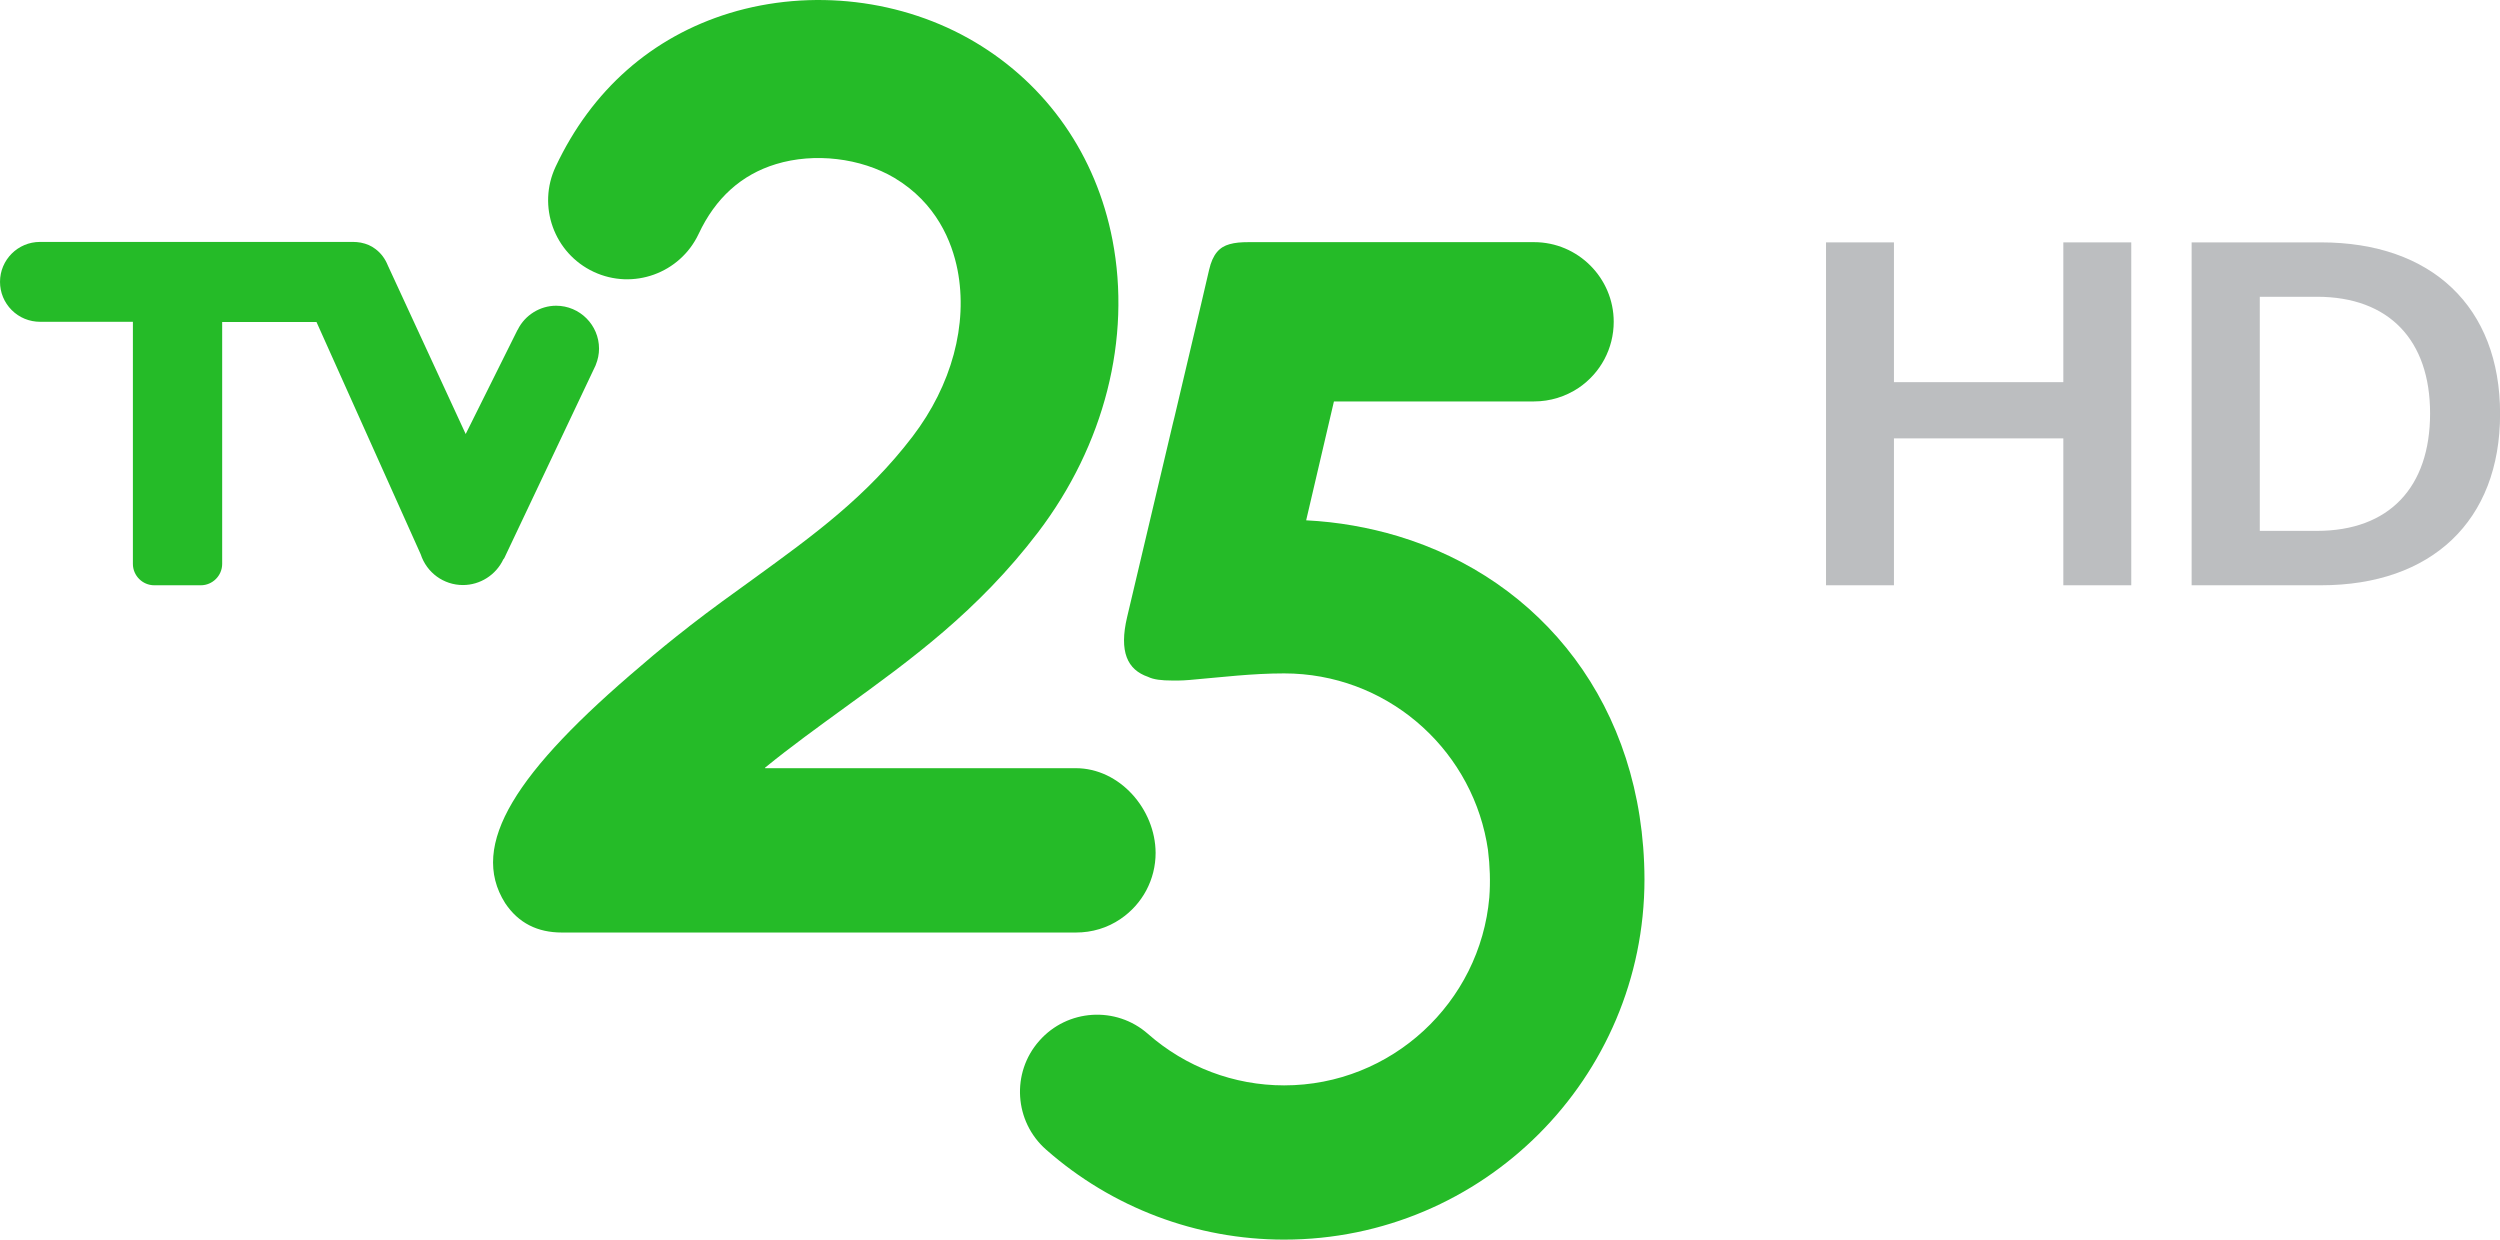 <svg width="1521.7" height="754.51" space="preserve" version="1.0" viewBox="0 0 1521.7 754.51" xmlns="http://www.w3.org/2000/svg">
 <link href="" rel="stylesheet" type="text/css"/>
 <style type="text/css"/>
 <g transform="matrix(1.397 0 0 1.397 -119.16 -125.72)">
  <path d="m694.4 323.6c-0.1 0-0.1 0 0 0-12.7-3.8-26.1-6.2-40-6.9l12.1-51.8h87.2c7 0 13.7-2.1 19.4-5.9 9.6-6.5 15.3-17.2 15.3-28.8 0-19.1-15.6-34.7-34.7-34.7h-124.4c-3.2 0-5.9 0.2-8.3 0.9-4.3 1.2-7.3 4.2-8.9 11.2l-3.4 14.6-11.7 49.6-0.6 2.4-20 84.6c-3.6 15.2 0.1 23 9.1 26.1 2.4 1.2 6 1.6 10.4 1.6 3.2 0.1 6.7-0.1 10.5-0.5 10.8-0.9 24.3-2.6 38.4-2.6 43.9 0 80.4 31.6 88.2 73.2l0.6 3.6c0.9 7.1 1.1 14.1 0.6 20.8-4 45.8-42.6 81.9-89.4 81.9-21.9 0-42.9-8-59.3-22.4-13.9-12.3-35.2-10.9-47.4 3-12.3 13.9-10.9 35.2 3 47.4 28.7 25.3 65.5 39.2 103.7 39.2 86.6 0 157-70.4 157-157-0.2-75.9-45.1-130.7-107.4-149.5z" fill="#25bb28"/>
  <path d="m143.2 335.7c0 5.1 4.2 9.3 9.3 9.3h20.3c5.1 0 9.3-4.2 9.3-9.3v-105.4h41.1l45.4 101.2c2.6 8 10 13.4 18.4 13.4 7.5 0 14.4-4.4 17.6-11.2 0.2-0.2 0.4-0.4 0.5-0.7l39.7-83.8 0.1-0.3c0.9-2.2 1.4-4.6 1.4-7 0-10.3-8.4-18.7-18.7-18.7-7 0-13.6 4.1-16.7 10.4-0.1 0.1-0.1 0.2-0.2 0.3l-22.5 45.2-33.9-73.4c-1.2-3-3-5.4-5.4-7.2-1.8-1.4-3.9-2.3-6.4-2.8-1.2-0.2-2.3-0.3-3.3-0.3h-136.5c-9.6 0-17.4 7.8-17.4 17.4 0 4.6 1.8 9 5.1 12.3s7.7 5.1 12.4 5.1h40.4z" fill="#25bb28"/>
  <path d="m554 424.7h-135.3l-0.1-0.2c11.4-9.3 23.1-17.7 34.9-26.3 28.4-20.6 57.8-41.8 84.1-76.3 28.9-38 40.7-84.4 32.4-127.4-7.1-36.8-28.4-67.4-59.8-86.1-31.6-18.8-71.5-23.5-107-12.7-33.9 10.4-60.1 33.5-75.8 66.9-8.1 17.2-0.7 37.7 16.5 45.8s37.7 0.7 45.8-16.5c7.3-15.6 18.6-25.8 33.7-30.4 16.7-5.1 36.9-2.7 51.6 6 18.4 11 25.1 27.9 27.5 40.1 4.6 23.7-2.5 50.2-19.6 72.6-20.1 26.3-43 42.9-69.6 62.2-8.9 6.4-18.2 13.1-27.6 20.4-0.2 0.2-0.4 0.3-0.6 0.5-6.7 5.2-13.5 10.7-20.3 16.6-54.5 46.1-75.5 78.2-59.4 103.6 5.8 8.7 14.1 12.8 24.7 12.8h224c7 0 13.7-2 19.4-5.9 9.6-6.5 15.3-17.2 15.3-28.8-0.1-19.1-15.7-36.9-34.8-36.9z" fill="#25bb28"/>
  <g fill="#bcbec0">
   <path d="m880.9 345v-149.4h29.6v60.9h73.8v-60.9h29.6v149.4h-29.6v-64h-73.8v64z"/>
   <path d="m1040.2 195.6h56.4c48.1 0 78 28 78 74.7s-29.9 74.7-78 74.7h-56.4zm54.6 125.7c31.5 0 49.3-19 49.3-51.2 0-31.8-17.8-50.8-49.3-50.8h-24.9v102z"/>
  </g>
 </g>
</svg>
